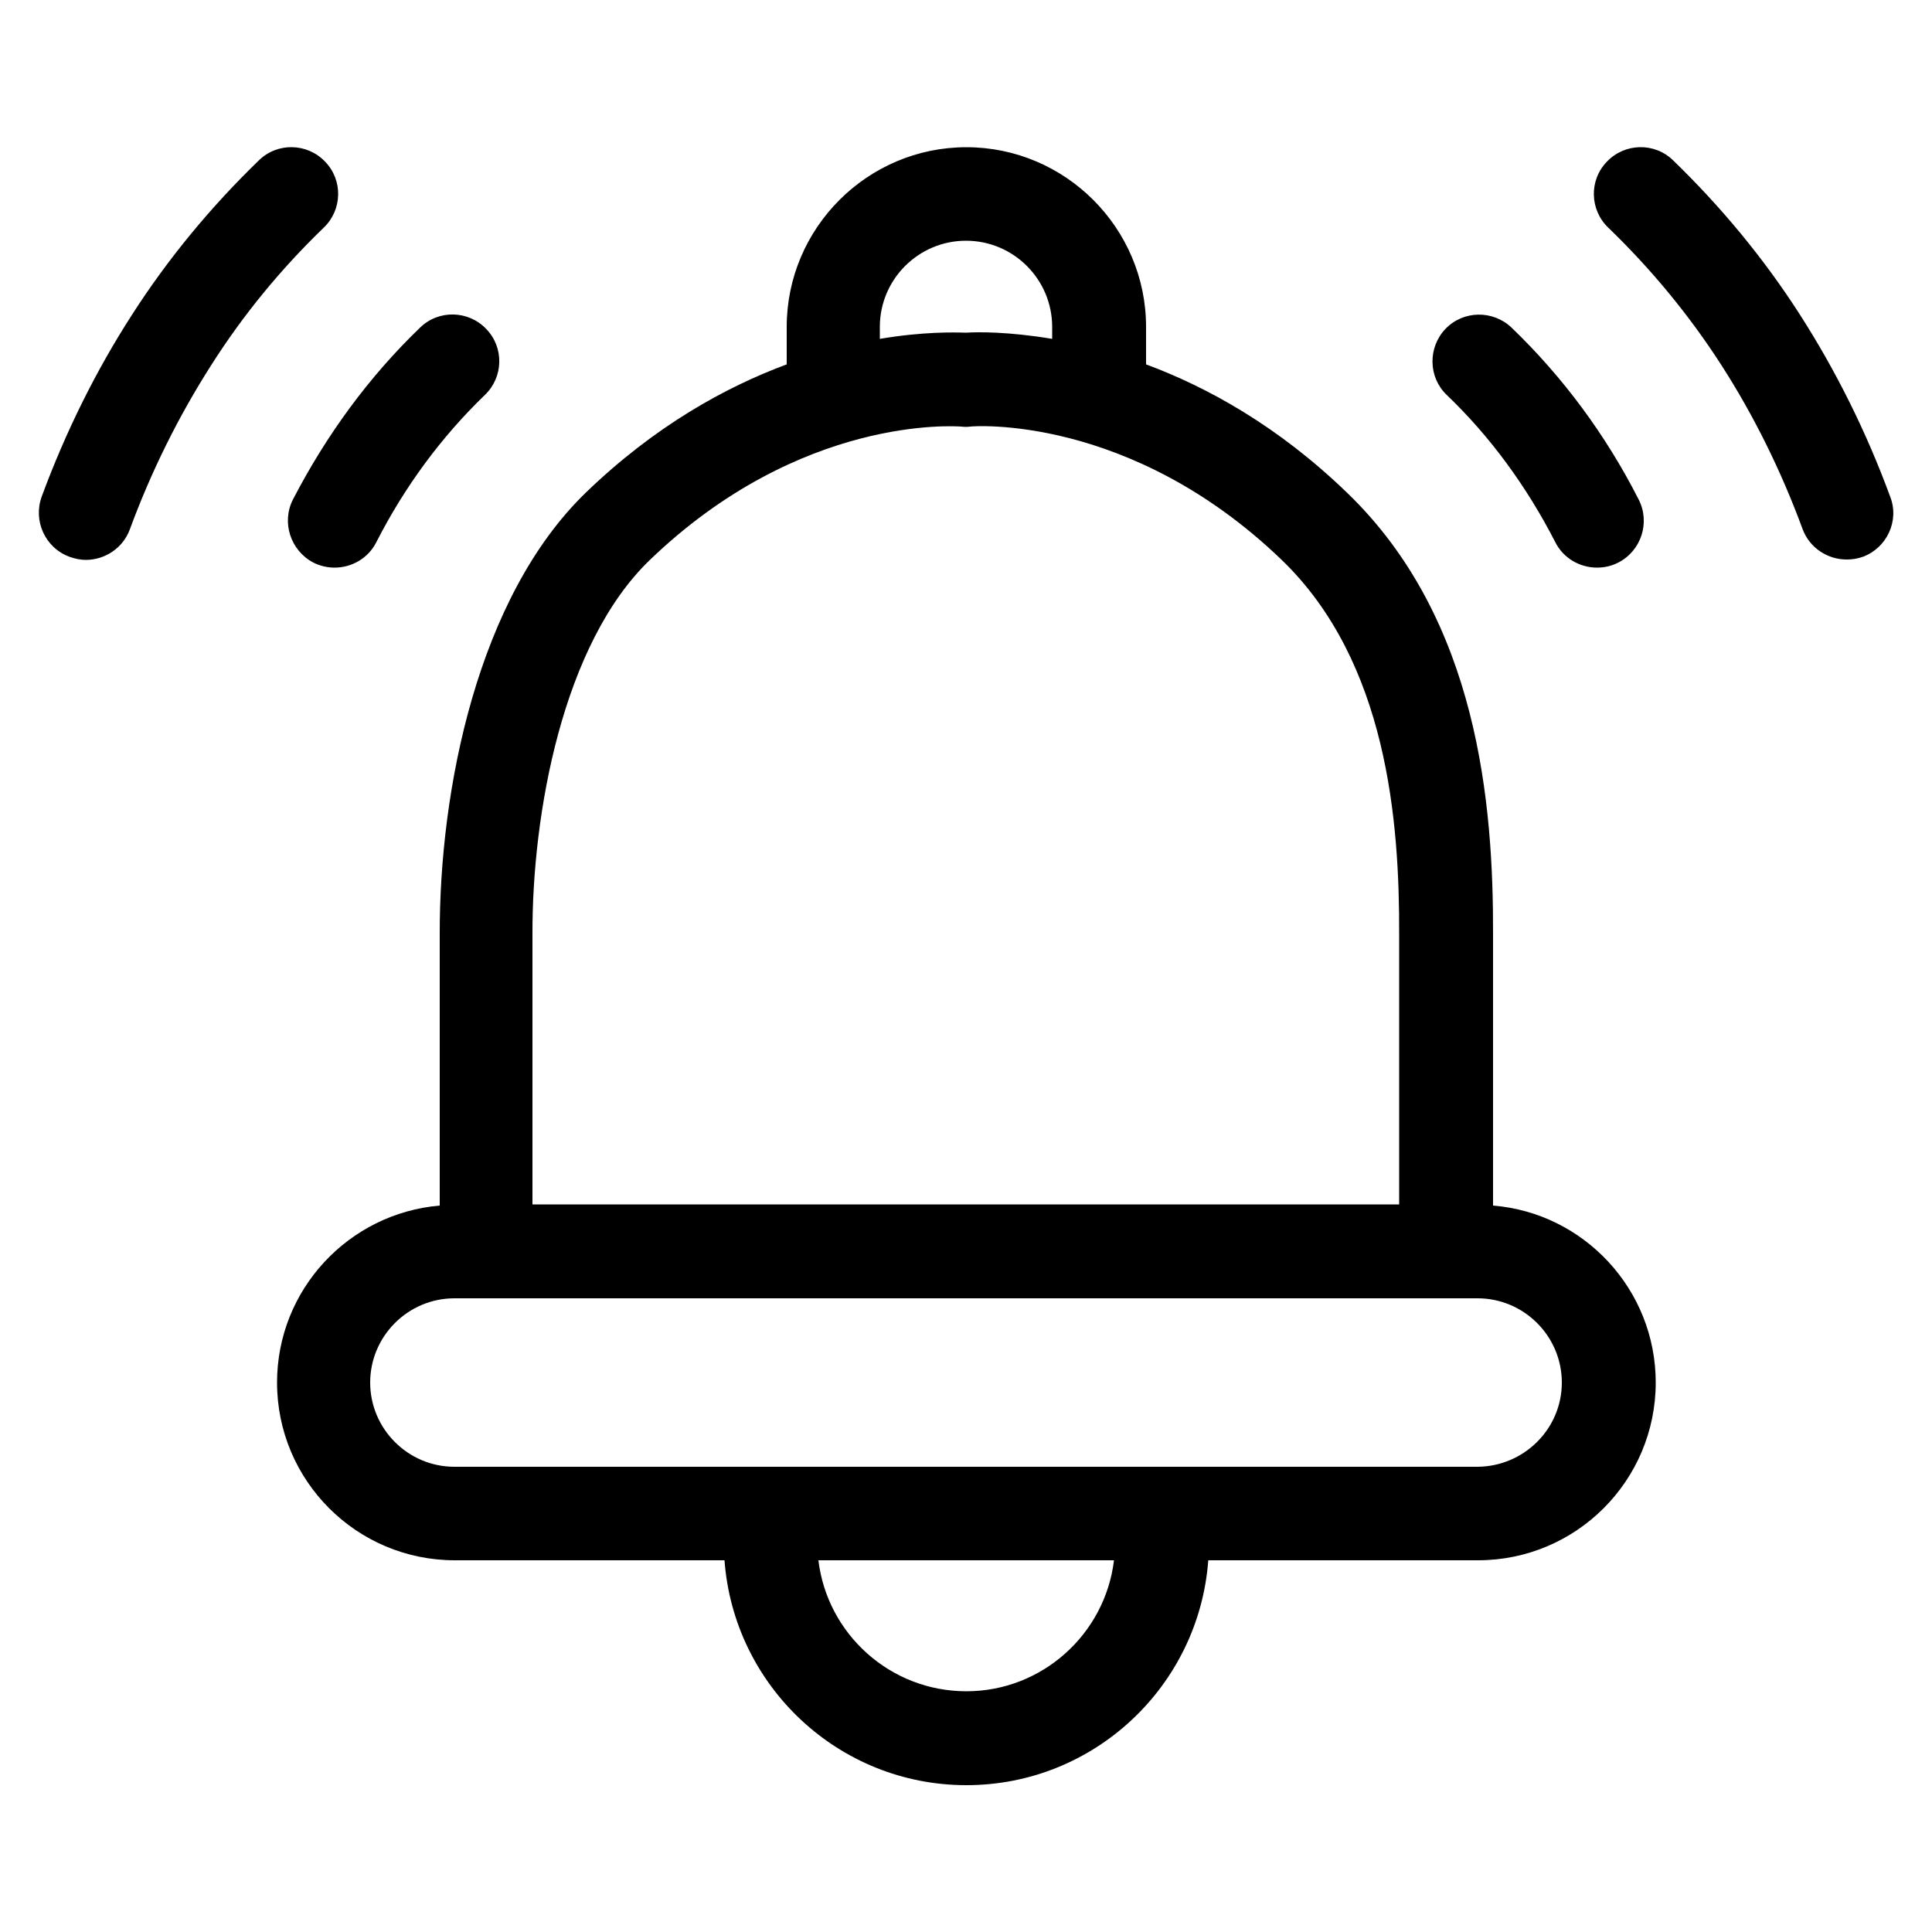 <?xml version="1.0" encoding="utf-8"?>
<!-- Generator: Adobe Illustrator 23.0.3, SVG Export Plug-In . SVG Version: 6.00 Build 0)  -->
<svg version="1.1" id="Ebene_1" xmlns="http://www.w3.org/2000/svg" xmlns:xlink="http://www.w3.org/1999/xlink" x="0px" y="0px"
	 width="500px" height="500px" viewBox="0 0 500 500" style="enable-background:new 0 0 500 500;" xml:space="preserve">
<path d="M482.1,144.1c-1.4,0.5-2.8,0.7-4.2,0.7c-4.9,0-9.6-3-11.4-7.9c-5.6-15.2-12.7-29.5-21-42.4c-8.3-12.9-18.2-24.9-29.3-35.6
	c-4.8-4.6-5-12.3-0.3-17.1c4.6-4.8,12.3-5,17.1-0.3c12.4,12,23.5,25.4,32.8,39.9c9.3,14.5,17.2,30.3,23.4,47.2
	C491.6,134.8,488.3,141.8,482.1,144.1z M83.8,58.9c4.8-4.6,5-12.3,0.3-17.1c-4.6-4.8-12.3-5-17.1-0.3c-12.4,12-23.5,25.4-32.8,39.9
	c-9.3,14.4-17.2,30.3-23.4,47.1c-2.3,6.3,0.9,13.3,7.2,15.6c1.4,0.5,2.8,0.8,4.2,0.8c4.9,0,9.6-3,11.4-7.9
	c5.6-15.2,12.7-29.4,21-42.4C62.9,81.5,72.7,69.6,83.8,58.9z M81.1,145.6c1.8,0.9,3.7,1.3,5.5,1.3c4.4,0,8.7-2.4,10.8-6.6
	c7.4-14.5,16.9-27.3,28.1-38.1c4.8-4.6,5-12.3,0.3-17.1c-4.6-4.8-12.3-5-17.1-0.3c-13.2,12.7-24.2,27.7-32.9,44.5
	C72.8,135.2,75.2,142.5,81.1,145.6z M402.5,140.3c2.1,4.2,6.4,6.6,10.8,6.6c1.9,0,3.7-0.4,5.5-1.3c6-3.1,8.3-10.4,5.3-16.3
	c-8.6-16.9-19.7-31.8-32.9-44.5c-4.8-4.6-12.5-4.5-17.1,0.3c-4.6,4.8-4.5,12.5,0.3,17.1C385.7,113,395.1,125.9,402.5,140.3z
	 M428.5,357.8c0,25.4-20.6,46-46,46h-69.8c-2.4,32.5-29.5,58.2-62.6,58.2s-60.2-25.7-62.6-58.2h-69.8c-25.4,0-46-20.6-46-46
	c0-24.1,18.6-43.8,42.1-45.8v-70.1c-0.1-37.5,9.8-87.3,37.8-114.4c17.8-17.2,36.1-27.3,52-33.2v-9.7c0-25.6,20.9-46.5,46.5-46.5
	c25.6,0,46.5,20.9,46.5,46.5v9.7c15.9,5.9,34.2,16,52,33.2c34.1,32.8,37.9,81,37.8,114.4v70.1C409.9,313.9,428.5,333.7,428.5,357.8z
	 M227.7,87.7c11.2-1.9,19.3-1.7,22.3-1.6c2.9-0.2,11-0.3,22.3,1.6v-3.1c0-12.3-10-22.3-22.3-22.3s-22.3,10-22.3,22.3V87.7z
	 M137.9,311.7h224.2v-69.9c0.1-29-3-70.5-30.4-96.9c-39.4-37.9-80.2-34.6-80.6-34.5c-0.8,0.1-1.5,0.1-2.3,0
	c-1.6-0.1-41.6-3-80.6,34.5c-22.6,21.7-30.5,65.8-30.4,96.9V311.7z M288.3,403.8h-76.5c2.3,19.1,18.6,33.9,38.3,33.9
	C269.7,437.7,286,422.9,288.3,403.8z M404.2,357.8c0-12-9.8-21.8-21.8-21.8H117.6c-12,0-21.8,9.8-21.8,21.8s9.8,21.8,21.8,21.8
	h264.8C394.4,379.5,404.2,369.8,404.2,357.8z"/>
</svg>

